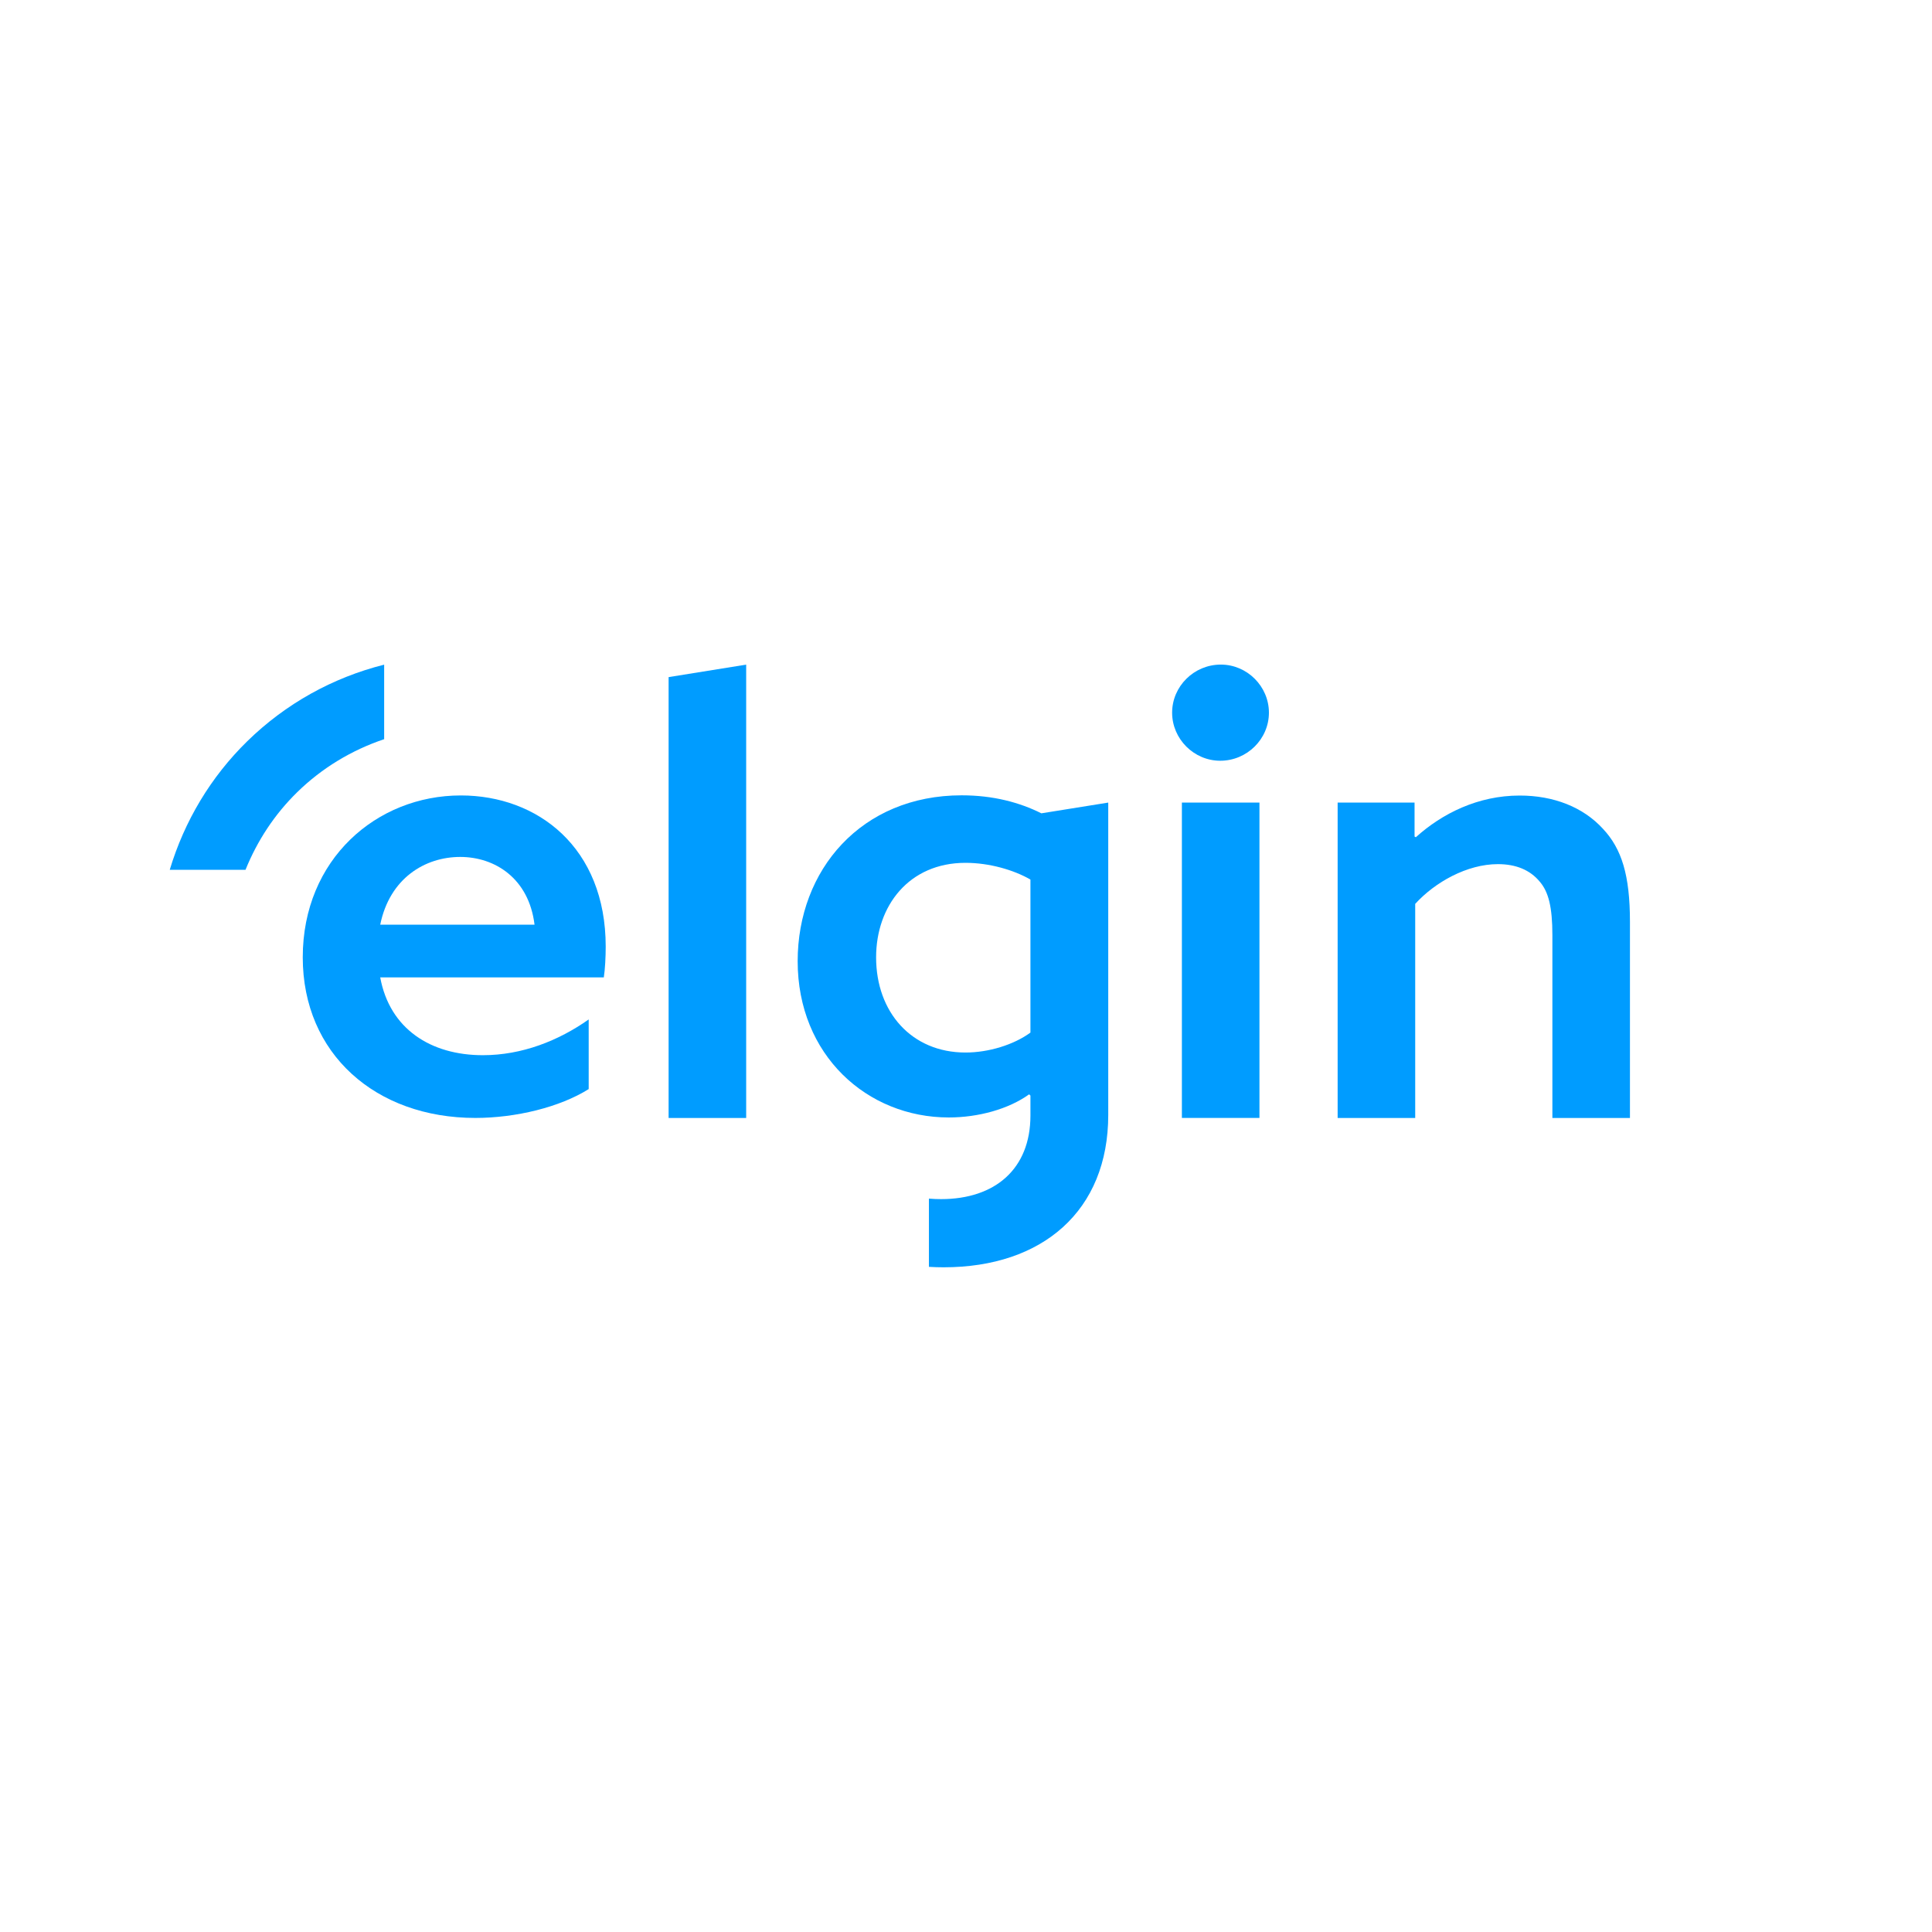 <?xml version="1.0" encoding="UTF-8" standalone="no"?>
<!-- Created with Inkscape (http://www.inkscape.org/) -->

<svg
   xmlns:dc="http://purl.org/dc/elements/1.1/"
   xmlns:cc="http://creativecommons.org/ns#"
   xmlns:rdf="http://www.w3.org/1999/02/22-rdf-syntax-ns#"
   xmlns:svg="http://www.w3.org/2000/svg"
   xmlns="http://www.w3.org/2000/svg"
   xmlns:sodipodi="http://sodipodi.sourceforge.net/DTD/sodipodi-0.dtd"
   xmlns:inkscape="http://www.inkscape.org/namespaces/inkscape"
   width="700"
   height="700"
   viewBox="0 0 185.208 185.208"
   version="1.1"
   id="svg944"
   inkscape:export-filename="C:\Users\suitedoalex\sites\elgin-logo-0.png"
   inkscape:export-xdpi="561.73712"
   inkscape:export-ydpi="561.73712"
   inkscape:version="0.92.4 (5da689c313, 2019-01-14)"
   sodipodi:docname="elgin-logo.svg">
  <defs
     id="defs938">
    <clipPath
       clipPathUnits="userSpaceOnUse"
       id="clipPath84">
      <path
         d="M 0,0 H 708.661 V 595.276 H 0 Z"
         id="path82"
         inkscape:connector-curvature="0" />
    </clipPath>
  </defs>
  <sodipodi:namedview
     id="base"
     pagecolor="#ffffff"
     bordercolor="#666666"
     borderopacity="1.0"
     inkscape:pageopacity="0.0"
     inkscape:pageshadow="2"
     inkscape:zoom="0.46781429"
     inkscape:cx="200.83126"
     inkscape:cy="611.12827"
     inkscape:document-units="mm"
     inkscape:current-layer="layer1"
     showgrid="false"
     units="px"
     inkscape:window-width="1600"
     inkscape:window-height="837"
     inkscape:window-x="-8"
     inkscape:window-y="-8"
     inkscape:window-maximized="1" />
  <g
     inkscape:label="Layer 1"
     inkscape:groupmode="layer"
     id="layer1"
     transform="translate(0,-111.792)">
    <g
       transform="matrix(1.377,0,0,-1.377,-749.436,936.633)"
       id="g80"
       clip-path="url(#clipPath84)"
       style="fill:#009cff;fill-opacity:1"
       inkscape:export-xdpi="72.582085"
       inkscape:export-ydpi="72.582085">
      <g
         id="g86"
         transform="translate(570.723,530.969)"
         style="fill:#009cff;fill-opacity:1">
        <path
           d="m 0,0 c 0.658,-3.582 3.508,-5.416 7.147,-5.416 2.719,0 5.262,1.005 7.366,2.489 v -4.848 c -2.016,-1.267 -5.086,-2.009 -7.892,-2.009 -6.928,0 -12.014,4.455 -12.014,11.182 0,6.814 5.13,11.269 11.005,11.269 5.35,0 10.086,-3.626 10.086,-10.527 0,-0.699 -0.044,-1.572 -0.132,-2.14 z M 10.743,3.669 C 10.348,6.901 7.98,8.386 5.569,8.386 3.113,8.386 0.658,6.901 0,3.669 Z"
           style="fill:#009cff;fill-opacity:1;fill-rule:nonzero;stroke:none"
           id="path88"
           inkscape:connector-curvature="0" />
      </g>
      <g
         id="g90"
         transform="translate(629.245,552.746)"
         style="fill:#009cff;fill-opacity:1">
        <path
           d="m 0,0 c 1.83,0 3.347,-1.517 3.347,-3.347 0,-1.83 -1.517,-3.347 -3.392,-3.347 -1.83,0 -3.347,1.517 -3.347,3.347 C -3.392,-1.517 -1.875,0 0,0 m -2.712,-9.606 h 5.4 v -21.956 h -5.4 z"
           style="fill:#009cff;fill-opacity:1;fill-rule:nonzero;stroke:none"
           id="path92"
           inkscape:connector-curvature="0" />
      </g>
      <g
         id="g94"
         transform="translate(637.376,543.138)"
         style="fill:#009cff;fill-opacity:1">
        <path
           d="m 0,0 h 5.355 v -2.365 l 0.09,-0.045 c 1.829,1.651 4.328,2.901 7.229,2.901 2.365,0 4.418,-0.803 5.802,-2.321 1.294,-1.383 1.874,-3.213 1.874,-6.471 v -13.655 h -5.4 v 12.718 c 0,1.964 -0.268,3.035 -0.893,3.749 -0.669,0.803 -1.651,1.205 -2.9,1.205 -2.142,0 -4.374,-1.25 -5.757,-2.767 V -21.956 H 0 Z"
           style="fill:#009cff;fill-opacity:1;fill-rule:nonzero;stroke:none"
           id="path96"
           inkscape:connector-curvature="0" />
      </g>
      <g
         id="g98"
         transform="translate(570.996,552.741)"
         style="fill:#009cff;fill-opacity:1">
        <path
           d="m 0,0 c -3.577,-0.899 -6.854,-2.715 -9.527,-5.329 -2.544,-2.489 -4.376,-5.554 -5.399,-8.952 h 5.275 c 0.82,2.029 2.027,3.865 3.597,5.401 1.729,1.691 3.798,2.932 6.055,3.692 v 5.179 z"
           style="fill:#009cff;fill-opacity:1;fill-rule:nonzero;stroke:none"
           id="path100"
           inkscape:connector-curvature="0" />
      </g>
      <g
         id="g102"
         transform="translate(616.75,542.392)"
         style="fill:#009cff;fill-opacity:1">
        <path
           d="m 0,0 c -1.522,0.761 -3.358,1.253 -5.551,1.253 -6.983,0 -11.415,-5.192 -11.415,-11.549 0,-6.536 4.834,-10.878 10.52,-10.878 2.059,0 4.163,0.582 5.595,1.611 l 0.09,-0.089 v -1.388 c 0,-3.716 -2.462,-5.819 -6.223,-5.819 -0.28,0 -0.562,0.012 -0.844,0.035 v -4.75 c 0.338,-0.02 0.679,-0.031 1.024,-0.031 6.893,0 11.46,3.94 11.46,10.61 V 0.747 Z m -0.761,-15.265 c -1.164,-0.851 -2.91,-1.388 -4.521,-1.388 -3.761,0 -6.223,2.82 -6.223,6.625 0,3.582 2.283,6.581 6.223,6.581 1.656,0 3.357,-0.492 4.521,-1.164 z"
           style="fill:#009cff;fill-opacity:1;fill-rule:nonzero;stroke:none"
           id="path104"
           inkscape:connector-curvature="0" />
      </g>
    </g>
    <g
       id="g106"
       transform="matrix(1.377,0,0,-1.377,64.095,176.702)"
       style="fill:#009cff;fill-opacity:1"
       inkscape:export-xdpi="72.582085"
       inkscape:export-ydpi="72.582085">
      <path
         d="M 0,0 V -30.694 H 5.4 V 0.869 Z"
         style="fill:#009cff;fill-opacity:1;fill-rule:nonzero;stroke:none"
         id="path108"
         inkscape:connector-curvature="0" />
    </g>
  </g>
</svg>
